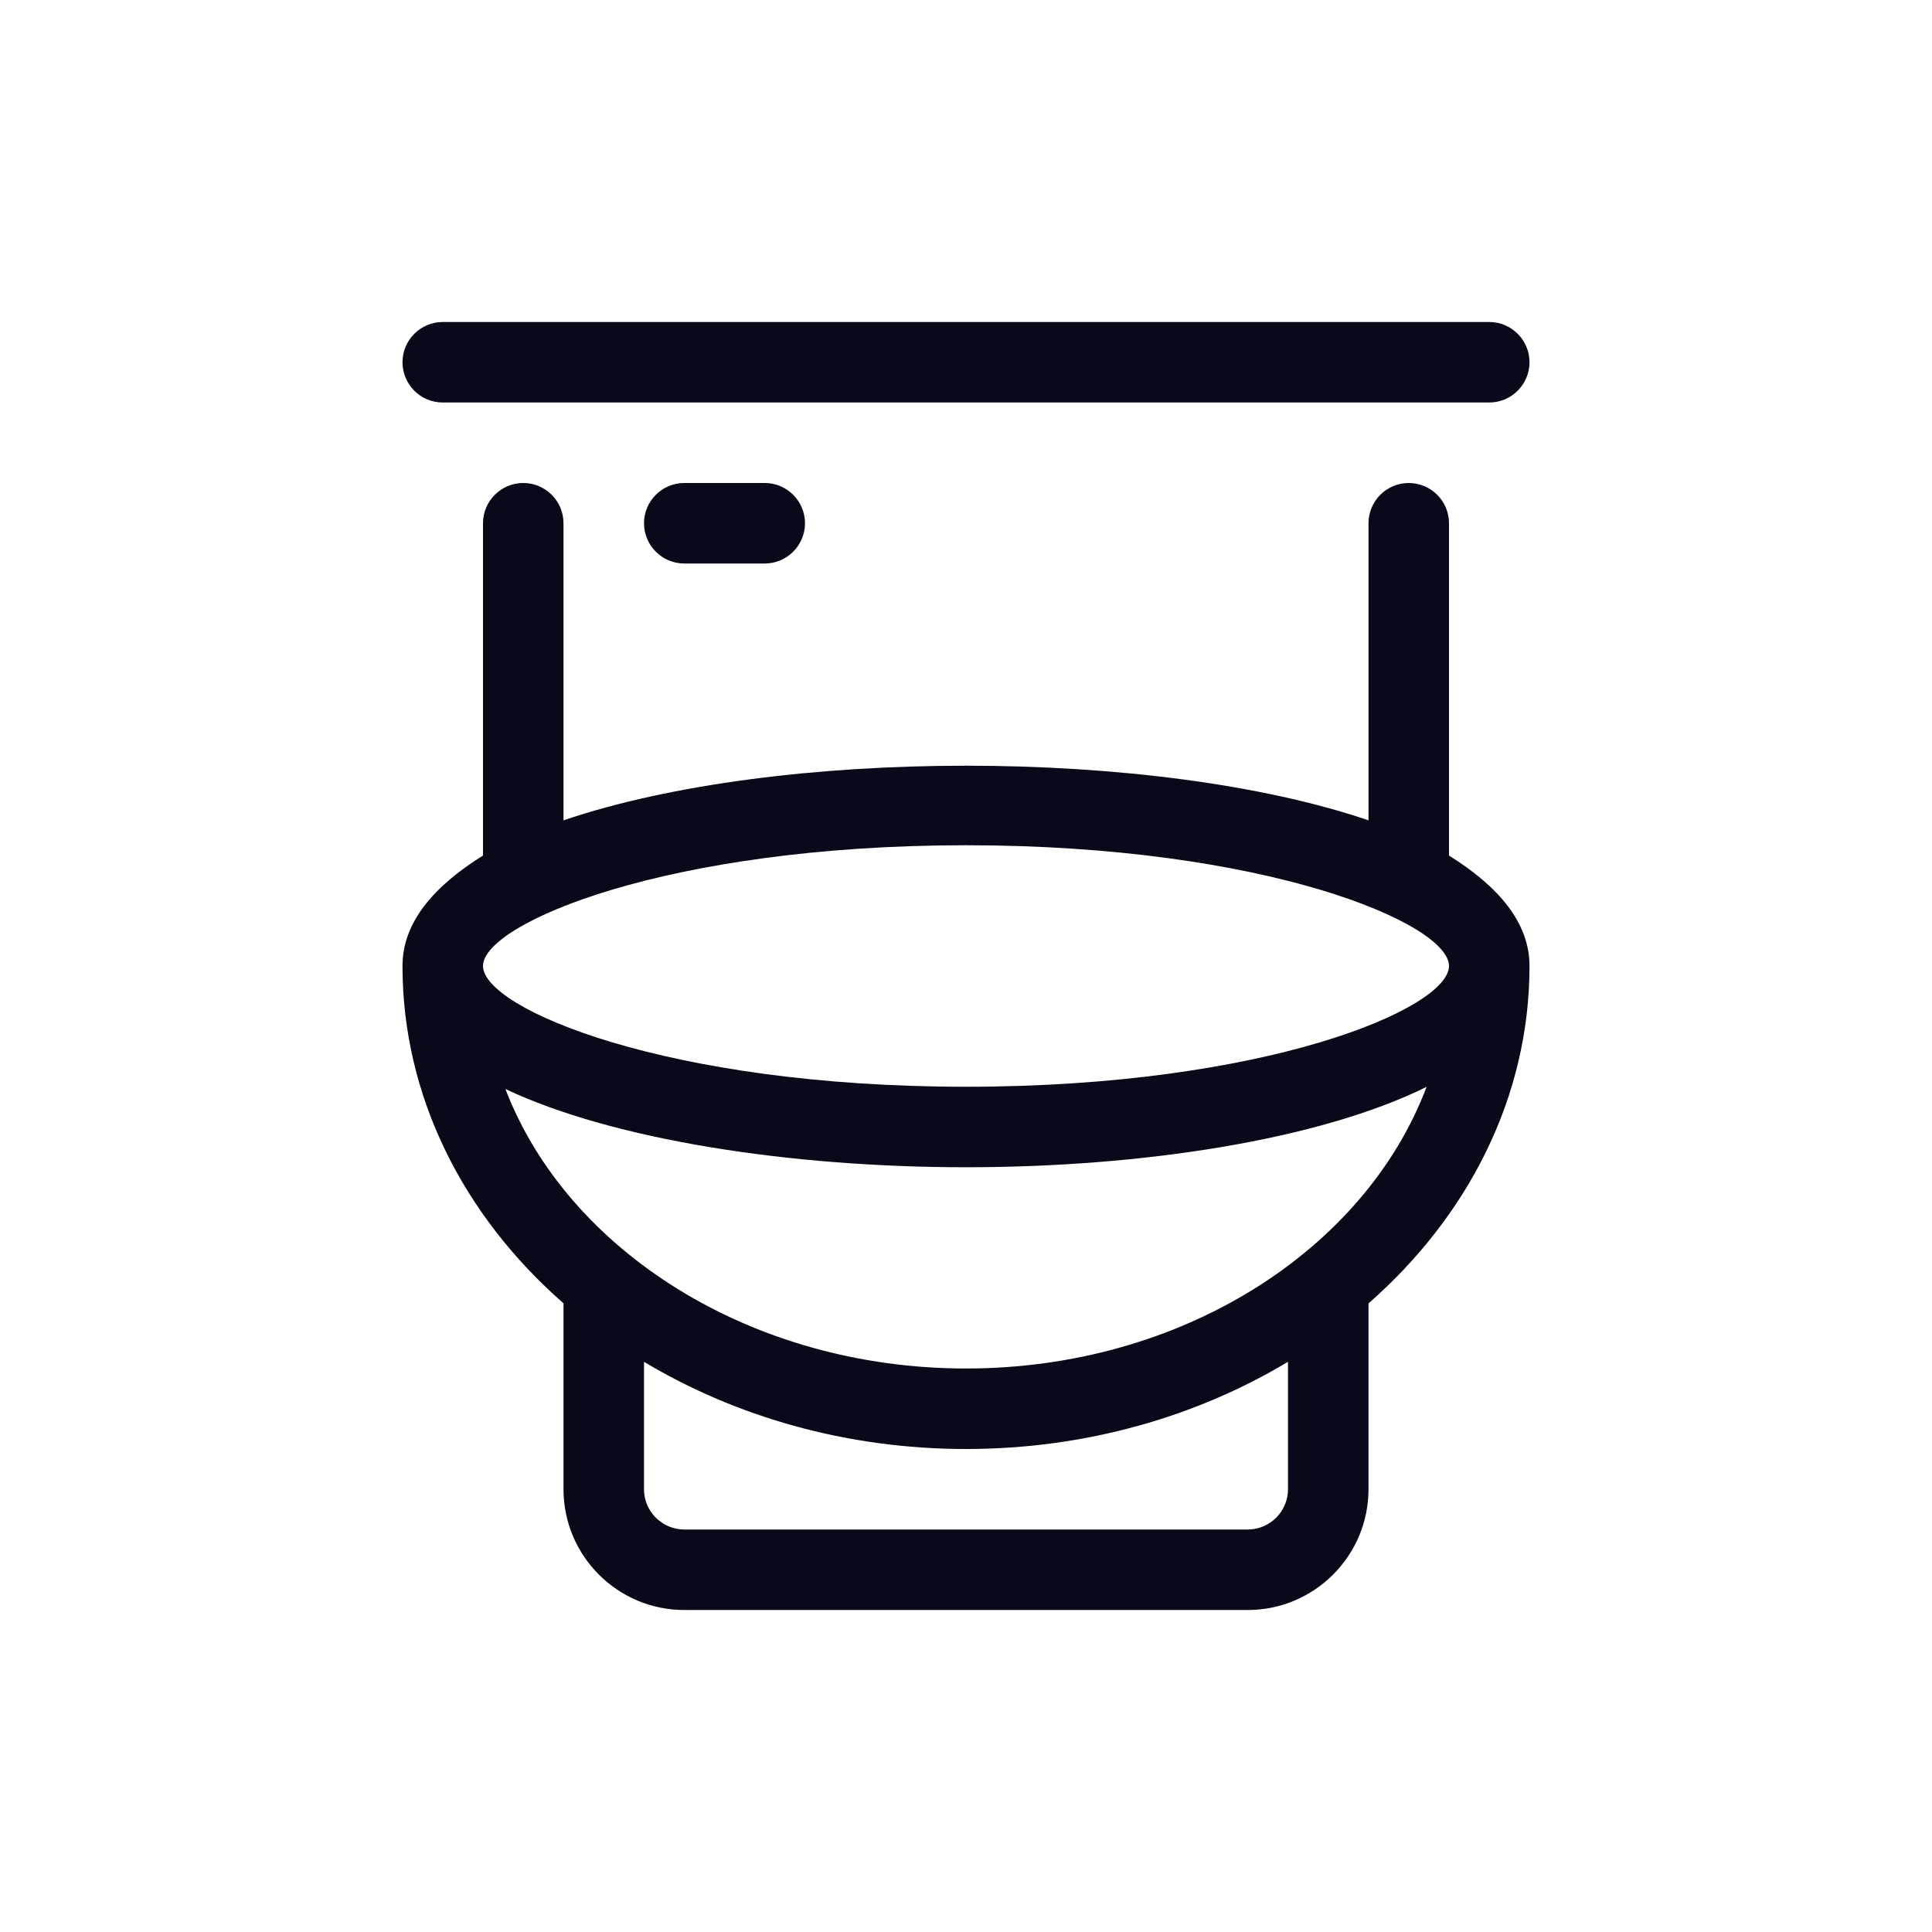 <svg width="30" height="30" viewBox="0 0 30 30" fill="none" xmlns="http://www.w3.org/2000/svg">
<path d="M22.5 13.285V8.125C22.5 7.78 22.219 7.5 21.875 7.5C21.531 7.5 21.25 7.78 21.25 8.125V12.738C17.923 11.607 12.078 11.607 8.75 12.738V8.125C8.75 7.78 8.47 7.5 8.125 7.5C7.78 7.5 7.5 7.78 7.5 8.125V13.285C6.721 13.77 6.25 14.332 6.25 15C6.25 17.038 7.206 18.886 8.75 20.238V23.125C8.75 24.16 9.591 25 10.625 25H19.375C20.409 25 21.25 24.159 21.25 23.125V20.239C22.793 18.887 23.75 17.039 23.75 15C23.75 14.332 23.277 13.77 22.5 13.285ZM20 23.125C20 23.469 19.719 23.75 19.375 23.75H10.625C10.281 23.75 10 23.469 10 23.125V21.146C11.418 21.996 13.141 22.5 15 22.5C16.859 22.5 18.581 21.997 20 21.146V23.125ZM15 21.25C11.649 21.25 8.805 19.409 7.848 16.91C9.516 17.699 12.27 18.125 15 18.125C17.73 18.125 20.484 17.701 22.152 16.877C21.195 19.41 18.352 21.25 15 21.25ZM15 16.875C10.348 16.875 7.5 15.66 7.5 15C7.5 14.34 10.348 13.125 15 13.125C19.652 13.125 22.5 14.338 22.5 15C22.5 15.662 19.652 16.875 15 16.875ZM6.875 6.25H23.125C23.469 6.25 23.75 5.97 23.75 5.625C23.75 5.28 23.469 5 23.125 5H6.875C6.53 5 6.25 5.28 6.25 5.625C6.25 5.97 6.53 6.25 6.875 6.25ZM10.625 7.5C10.281 7.5 10 7.78 10 8.125C10 8.47 10.281 8.75 10.625 8.75H11.875C12.219 8.75 12.5 8.47 12.5 8.125C12.5 7.78 12.219 7.5 11.875 7.5H10.625Z" fill="#080A1A"/>
</svg>
